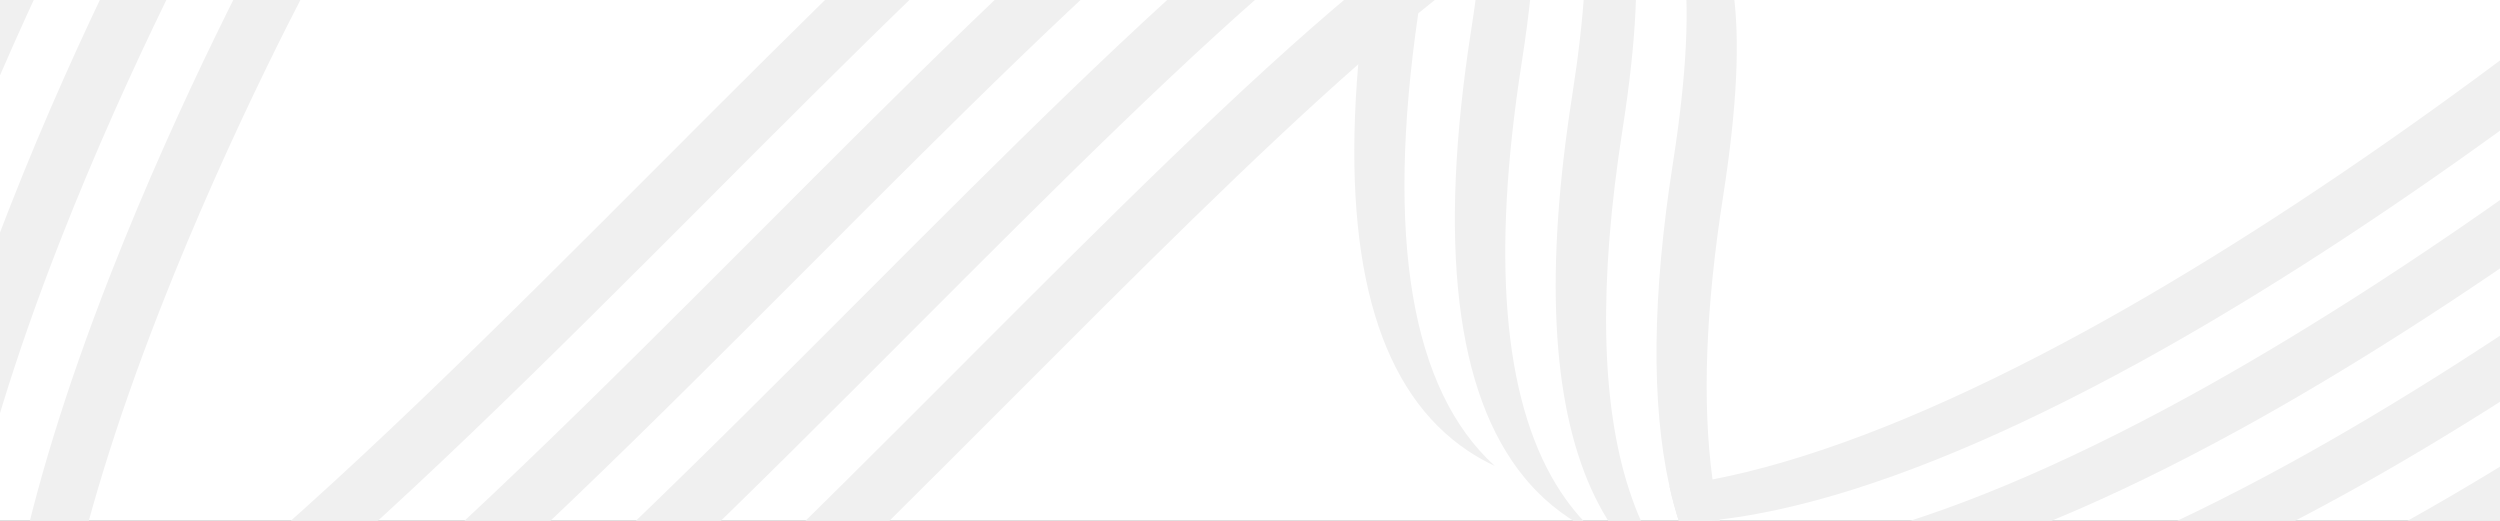 <svg width="1920" height="400" viewBox="0 0 1920 400" fill="none" xmlns="http://www.w3.org/2000/svg">
<rect x="0" y="0" width="1920" height="400" fill="#333333" stroke="none"/>
<g clip-path="url(#clip0_325_1539)">
<rect width="1920" height="400" fill="white"/>
<path d="M2177.06 -103.992C1999.48 50.325 1805.14 189.427 1642.24 278.696C1543.21 332.949 1454.93 369.754 1379.89 388.069C1359.12 393.143 1339.37 396.792 1320.67 399.024C1310.01 400.29 1299.7 401.096 1289.72 401.432C1286.86 392.559 1284.32 383.224 1282.15 373.438C1292.83 372.163 1303.87 370.427 1315.22 368.213C1323.76 366.566 1332.47 364.653 1341.37 362.483C1416.42 344.169 1504.7 307.363 1603.72 253.111C1766.62 163.842 1960.96 24.749 2138.54 -129.577L2177.06 -103.992Z" fill="#F0F0F0"/>
<path d="M2254.48 -52.574C2076.9 101.743 1882.56 240.845 1719.66 330.114C1620.64 384.376 1532.36 421.181 1457.32 439.496C1412.81 450.353 1372.94 454.693 1338.02 452.505C1328.76 451.93 1319.86 450.893 1311.32 449.397C1307.01 442.33 1303.05 434.793 1299.46 426.805C1308.72 427.389 1318.34 427.496 1328.28 427.15C1355.83 426.212 1385.96 421.757 1418.61 413.786C1493.65 395.472 1581.93 358.666 1680.95 304.405C1843.85 215.136 2038.2 76.034 2215.77 -78.283L2254.48 -52.574Z" fill="#F0F0F0"/>
<path d="M2331.91 -1.155C2154.33 153.17 1959.99 292.272 1797.09 381.541C1698.07 435.802 1609.79 472.608 1534.75 490.923C1466.54 507.563 1409.25 508.883 1363.9 494.917C1356.07 492.499 1348.59 489.63 1341.47 486.3C1335.72 481.084 1330.35 475.389 1325.32 469.243C1333.15 471.661 1341.35 473.6 1349.89 475.097C1390.75 482.253 1439.67 478.967 1496.04 465.213C1571.08 446.899 1659.36 410.093 1758.38 355.832C1921.28 266.563 2115.62 127.461 2293.2 -26.865L2331.91 -1.155Z" fill="#F0F0F0"/>
<path d="M2409.15 50.149C2231.57 204.474 2037.23 343.568 1874.33 432.837C1775.31 487.098 1687.03 523.904 1611.99 542.218C1529.03 562.472 1462.23 560.036 1413.42 535.009C1408.17 532.317 1403.14 529.368 1398.3 526.162L1359.79 500.577C1364.63 503.792 1369.67 506.741 1374.9 509.424C1423.72 534.451 1490.52 536.869 1573.47 516.633C1648.52 498.318 1736.8 461.513 1835.82 407.252C1998.71 317.983 2193.06 178.88 2370.63 24.564L2409.15 50.149Z" fill="#F0F0F0"/>
<path d="M1147.97 357.808C1146.22 356.993 1144.51 356.17 1142.8 355.293C1137.56 352.601 1132.52 349.652 1127.68 346.437C1125.52 345.002 1123.41 343.514 1121.32 341.973C1056.85 294.257 1030.64 196.141 1043.13 49.396C1044.89 28.77 1047.41 7.197 1050.69 -15.342C1067.33 -28.918 1083 -41.007 1097.73 -51.617C1096.09 -36.455 1093.9 -20.293 1091.22 -3.085C1090.52 1.387 1089.84 5.833 1089.21 10.243C1064.04 182.936 1083.79 299.526 1147.97 357.808Z" fill="#F0F0F0"/>
<path d="M1225.3 409.146C1223.52 408.323 1221.77 407.464 1220.04 406.578C1214.78 403.895 1209.75 400.937 1204.92 397.731C1202.76 396.296 1200.63 394.808 1198.54 393.267C1194.41 390.194 1190.41 386.926 1186.6 383.446L1186.59 383.437C1180.88 378.247 1175.53 372.606 1170.53 366.495C1117.91 302.183 1104.23 186.965 1129.93 22.624C1132.63 5.31 1134.81 -10.959 1136.48 -26.191C1138.61 -45.666 1139.89 -63.484 1140.31 -79.744C1153.73 -87.687 1166.18 -94.064 1177.74 -98.873C1179.02 -85.527 1179.47 -70.684 1179.02 -54.282C1178.28 -25.217 1174.83 8.79 1168.64 48.333C1145.4 196.973 1154.37 305.433 1195.23 372.385C1199.53 379.408 1204.17 385.979 1209.15 392.098C1214.18 398.244 1219.56 403.939 1225.3 409.146Z" fill="#F0F0F0"/>
<path d="M1321.06 474.867L1282.35 449.158C1280.19 447.723 1278.06 446.236 1275.98 444.686C1271.84 441.63 1267.87 438.362 1264.05 434.882C1258.3 429.666 1252.91 423.971 1247.88 417.808C1242.87 411.661 1238.19 405.055 1233.9 397.979C1229.6 390.956 1225.66 383.455 1222.08 375.502C1191.55 307.806 1186.58 206.998 1207.35 74.051C1217.06 12.023 1220.05 -36.376 1216.43 -73.358C1216.04 -77.344 1215.57 -81.196 1215.02 -84.915C1213.76 -93.586 1212.06 -101.538 1209.91 -108.756C1219.74 -110.51 1228.71 -110.713 1236.85 -109.385C1241.63 -102.132 1245.53 -93.391 1248.57 -83.215C1250.74 -75.944 1252.47 -67.93 1253.74 -59.197C1259.33 -20.93 1256.82 31.063 1246.06 99.76C1227.73 217.014 1229.44 309.268 1251.06 375.856C1253.93 384.73 1257.16 393.152 1260.74 401.105C1264.34 409.102 1268.29 416.63 1272.61 423.697C1276.92 430.764 1281.59 437.379 1286.6 443.526C1291.64 449.68 1297.01 455.375 1302.77 460.6C1306.6 464.072 1310.57 467.339 1314.7 470.404C1316.77 471.945 1318.9 473.432 1321.06 474.867Z" fill="#F0F0F0"/>
<path d="M1398.28 526.162L1359.77 500.577C1357.61 499.142 1355.48 497.654 1353.41 496.113C1349.27 493.04 1345.29 489.781 1341.47 486.301C1335.72 481.084 1330.35 475.39 1325.32 469.244C1320.31 463.098 1315.63 456.473 1311.32 449.397C1307.01 442.33 1303.05 434.794 1299.46 426.806C1295.85 418.809 1292.61 410.36 1289.73 401.433C1286.86 392.559 1284.32 383.225 1282.15 373.439C1268.06 309.826 1268.9 227.031 1284.78 125.478C1295.53 56.773 1298.04 4.779 1292.45 -33.488C1287.81 -65.264 1277.26 -87.368 1260.97 -99.421C1260.25 -99.962 1259.51 -100.475 1258.76 -100.971L1297.28 -75.386C1298.03 -74.899 1298.77 -74.376 1299.49 -73.845C1315.78 -61.792 1326.34 -39.687 1330.98 -7.912C1336.56 30.364 1334.05 82.358 1323.31 151.055C1309.88 236.941 1307.21 309.419 1315.22 368.214C1316.68 378.939 1318.5 389.203 1320.67 399.024C1322.85 408.854 1325.39 418.233 1328.28 427.151C1331.17 436.06 1334.42 444.518 1338.02 452.506C1341.62 460.503 1345.58 468.022 1349.89 475.098C1354.22 482.165 1358.87 488.771 1363.9 494.918C1368.94 501.072 1374.33 506.758 1380.08 511.965C1383.87 515.419 1387.82 518.661 1391.92 521.698C1394.01 523.239 1396.12 524.727 1398.28 526.162Z" fill="#F0F0F0"/>
<path d="M1065.2 -229.536C1062.88 -231.077 1060.44 -232.432 1057.89 -233.584C1053.38 -235.629 1048.57 -237.082 1043.42 -237.923C1001.86 -244.751 939.052 -212.001 848.135 -136.495C759.761 -63.122 656.021 40.795 546.197 150.814C424.125 273.098 297.882 399.554 185.454 490.815C128.926 536.699 79.872 570.343 37.85 591.943C25.248 598.416 13.275 603.819 1.912 608.132C0.256 595.069 -0.612 581.147 -0.674 566.366C12.292 559.707 25.921 551.887 40.242 542.933C72.318 522.848 107.831 496.97 146.93 465.239C259.367 373.968 385.601 247.522 507.682 125.228C617.506 15.21 721.246 -88.707 809.603 -162.08C911.793 -246.93 978.452 -277.775 1019.38 -259.169C1021.92 -258.009 1024.35 -256.654 1026.67 -255.113L1027.8 -254.36L1065.2 -229.536Z" fill="#F0F0F0"/>
<path d="M1142.63 -178.109C1140.3 -179.659 1137.87 -181.005 1135.32 -182.157C1130.78 -184.22 1125.91 -185.681 1120.72 -186.514C1112.58 -187.842 1103.61 -187.647 1093.78 -185.903C1083.99 -184.176 1073.34 -180.908 1061.77 -176.09C1025.72 -161.079 980.835 -130.986 925.555 -85.077C837.189 -11.695 733.449 92.222 623.625 202.241C501.545 324.516 375.31 450.981 262.883 542.242C172.639 615.5 101.463 657.522 47.503 669.221C37.7 671.337 28.48 672.462 19.802 672.586C15.985 664.66 12.708 656.158 9.98 647.089C9.617 645.894 9.272 644.698 8.935 643.476C18.863 641.324 29.366 638.136 40.463 633.911C89.702 615.225 150.588 576.25 224.164 516.524C336.6 425.272 462.835 298.807 584.916 176.531C694.731 66.504 798.479 -37.404 886.845 -110.786C959.952 -171.494 1014.88 -204.563 1055.2 -211.639C1064.98 -213.357 1073.9 -213.551 1082.01 -212.223C1087.2 -211.391 1092.07 -209.929 1096.61 -207.866C1099.15 -206.723 1101.59 -205.368 1103.91 -203.827L1142.63 -178.109Z" fill="#F0F0F0"/>
<path d="M1220.05 -126.682C1217.73 -128.232 1215.3 -129.578 1212.76 -130.738C1208.2 -132.81 1203.34 -134.272 1198.14 -135.095C1190 -136.424 1181.03 -136.22 1171.19 -134.475C1161.35 -132.748 1150.65 -129.454 1139.02 -124.592C1127.47 -119.774 1115.01 -113.407 1101.6 -105.472C1088.43 -97.678 1074.33 -88.362 1059.25 -77.504C1041.82 -64.955 1023.09 -50.352 1002.98 -33.649C914.618 39.732 810.887 143.64 701.063 253.659C578.973 375.944 452.739 502.408 340.311 593.67C216.725 693.982 128.917 735.739 72.052 721.224C71.299 721.038 70.564 720.834 69.829 720.63C62.426 718.505 55.385 715.981 48.734 713.014C43.173 707.701 38.08 701.882 33.475 695.541C41.198 697.507 49.505 698.428 58.37 698.295C114.871 697.534 194.895 654.582 301.592 567.952C414.029 476.699 540.263 350.235 662.344 227.959C772.168 117.922 875.908 14.023 964.274 -59.358C1001.86 -90.567 1034.63 -114.469 1063.1 -131.296C1076.43 -139.187 1088.82 -145.519 1100.31 -150.301C1111.94 -155.163 1122.64 -158.457 1132.48 -160.184C1142.31 -161.938 1151.27 -162.133 1159.43 -160.813C1164.62 -159.972 1169.49 -158.519 1174.05 -156.447C1176.58 -155.296 1179.02 -153.941 1181.34 -152.4L1220.05 -126.682Z" fill="#F0F0F0"/>
<path d="M1297.28 -75.387C1294.96 -76.928 1292.52 -78.283 1289.98 -79.443C1285.46 -81.498 1280.65 -82.95 1275.49 -83.783C1267.35 -85.12 1258.4 -84.934 1248.57 -83.216C1238.75 -81.489 1228.05 -78.213 1216.43 -73.359C1204.88 -68.559 1192.43 -62.201 1179.02 -54.283C1165.79 -46.455 1151.62 -37.103 1136.48 -26.192C1121.67 -15.547 1105.93 -3.405 1089.21 10.242C1086.24 12.66 1083.24 15.13 1080.21 17.646C1068.12 27.68 1055.77 38.28 1043.13 49.395C963.37 119.552 873.1 209.981 778.287 304.954C656.207 427.247 529.972 553.694 417.536 644.965C292.338 746.588 203.857 788.114 147.063 771.916C131.476 767.47 117.528 761.156 105.236 752.991L66.721 727.406C79.013 735.571 92.961 741.885 108.539 746.34C165.333 762.537 253.814 721.012 379.021 619.379C491.448 528.118 617.691 401.662 739.772 279.369C849.596 169.35 953.327 65.442 1041.69 -7.94C1044.72 -10.455 1047.72 -12.926 1050.69 -15.343C1067.33 -28.92 1083 -41.008 1097.73 -51.618C1112.89 -62.537 1127.07 -71.907 1140.31 -79.745C1153.73 -87.688 1166.18 -94.065 1177.74 -98.874C1189.37 -103.736 1200.07 -107.03 1209.91 -108.757C1219.74 -110.511 1228.71 -110.714 1236.85 -109.386C1242.06 -108.553 1246.92 -107.092 1251.47 -105.029C1254.01 -103.868 1256.44 -102.513 1258.76 -100.973L1297.28 -75.387Z" fill="#F0F0F0"/>
<path d="M-126.854 598.851L-165.369 573.266C-167.229 572.026 -169.062 570.742 -170.86 569.422C-194.984 551.569 -212.156 525.984 -222.101 492.942C-237.192 442.852 -236.253 374.837 -219.338 290.811C-205.656 222.876 -181.576 144.562 -147.755 58.012C-92.395 -83.677 -28.579 -201.621 -22.796 -212.204L15.719 -186.619C9.945 -176.045 -53.872 -58.1 -109.231 83.588C-143.052 170.138 -167.132 248.47 -180.814 316.387C-197.738 400.422 -198.668 468.428 -183.586 518.527C-175.43 545.582 -162.438 567.642 -144.735 584.549C-140.829 588.295 -136.702 591.766 -132.336 594.999C-130.547 596.327 -128.714 597.611 -126.854 598.851Z" fill="#F0F0F0"/>
<path d="M-49.426 650.278L-88.136 624.569C-90.005 623.32 -91.838 622.036 -93.627 620.708C-98.019 617.467 -102.173 613.951 -106.105 610.178C-111.64 604.891 -116.715 599.09 -121.32 592.785C-131.416 578.987 -139.28 562.798 -144.877 544.236C-159.95 494.146 -159.02 426.14 -142.105 342.096C-128.422 274.179 -104.343 195.847 -70.522 109.297C-15.162 -32.391 48.663 -150.327 54.429 -160.91L93.147 -135.192C87.373 -124.618 23.548 -6.682 -31.803 135.015C-65.624 221.565 -89.713 299.888 -103.395 367.805C-120.31 451.849 -121.24 519.855 -106.167 569.945C-103.413 579.058 -100.127 587.604 -96.284 595.574C-92.325 603.802 -87.782 611.409 -82.672 618.396L-82.663 618.405C-78.049 624.755 -72.948 630.582 -67.386 635.896C-63.463 639.66 -59.301 643.184 -54.908 646.426C-53.119 647.754 -51.295 649.03 -49.426 650.278Z" fill="#F0F0F0"/>
<path d="M10.016 687.297C2.657 684.046 -4.26 680.265 -10.707 675.979C-12.576 674.748 -14.409 673.463 -16.198 672.135C-20.59 668.894 -24.744 665.378 -28.676 661.605C-34.238 656.291 -39.33 650.473 -43.944 644.123C-49.089 637.1 -53.65 629.44 -57.627 621.159C-61.435 613.224 -64.711 604.723 -67.448 595.663C-67.793 594.52 -68.13 593.369 -68.457 592.209C-82.486 542.456 -81.201 475.654 -64.676 393.523C-50.993 325.606 -26.914 247.274 6.908 160.724C62.267 19.036 126.092 -98.9 131.858 -109.483L170.576 -83.765C164.802 -73.191 100.977 44.745 45.626 186.442C11.805 272.992 -12.284 351.315 -25.966 419.232C-38.852 483.288 -42.465 538.019 -36.771 582.609C-35.176 595.132 -32.847 606.848 -29.783 617.759C-29.447 618.981 -29.101 620.177 -28.738 621.372C-26.011 630.441 -22.734 638.942 -18.908 646.878C-14.94 655.149 -10.38 662.81 -5.234 669.832C-0.629 676.173 4.463 681.992 10.016 687.297Z" fill="#F0F0F0"/>
<path d="M105.236 752.991L66.721 727.406C64.852 726.175 63.019 724.891 61.23 723.563C56.829 720.312 52.666 716.788 48.734 713.015C43.173 707.701 38.081 701.883 33.475 695.542C28.33 688.519 23.769 680.859 19.802 672.587C15.985 664.661 12.708 656.159 9.98 647.091C9.617 645.895 9.272 644.699 8.935 643.477C5.853 632.513 3.515 620.735 1.912 608.133C0.256 595.07 -0.612 581.148 -0.674 566.367C-0.833 530.731 3.639 490.161 12.752 444.951C26.426 377.025 50.514 298.702 84.336 212.152C139.686 70.455 203.512 -47.481 209.286 -58.056L247.81 -32.479C242.027 -21.896 178.21 96.049 122.851 237.737C89.029 324.287 64.95 402.601 51.267 470.536C46.104 496.174 42.429 520.325 40.241 542.934C38.577 560.186 37.779 576.534 37.85 591.944C37.912 606.813 38.78 620.806 40.463 633.913C42.066 646.497 44.413 658.285 47.503 669.222C47.831 670.382 48.159 671.524 48.504 672.667C51.241 681.78 54.544 690.326 58.37 698.296C62.346 706.559 66.907 714.202 72.052 721.224C76.675 727.548 81.759 733.375 87.32 738.671C91.235 742.426 95.362 745.915 99.745 749.148C101.543 750.467 103.376 751.751 105.236 752.991Z" fill="#F0F0F0"/>
</g>
<defs>
<clipPath id="clip0_325_1539">
<rect width="1920" height="400" fill="white"/>
</clipPath>
</defs>
</svg>
